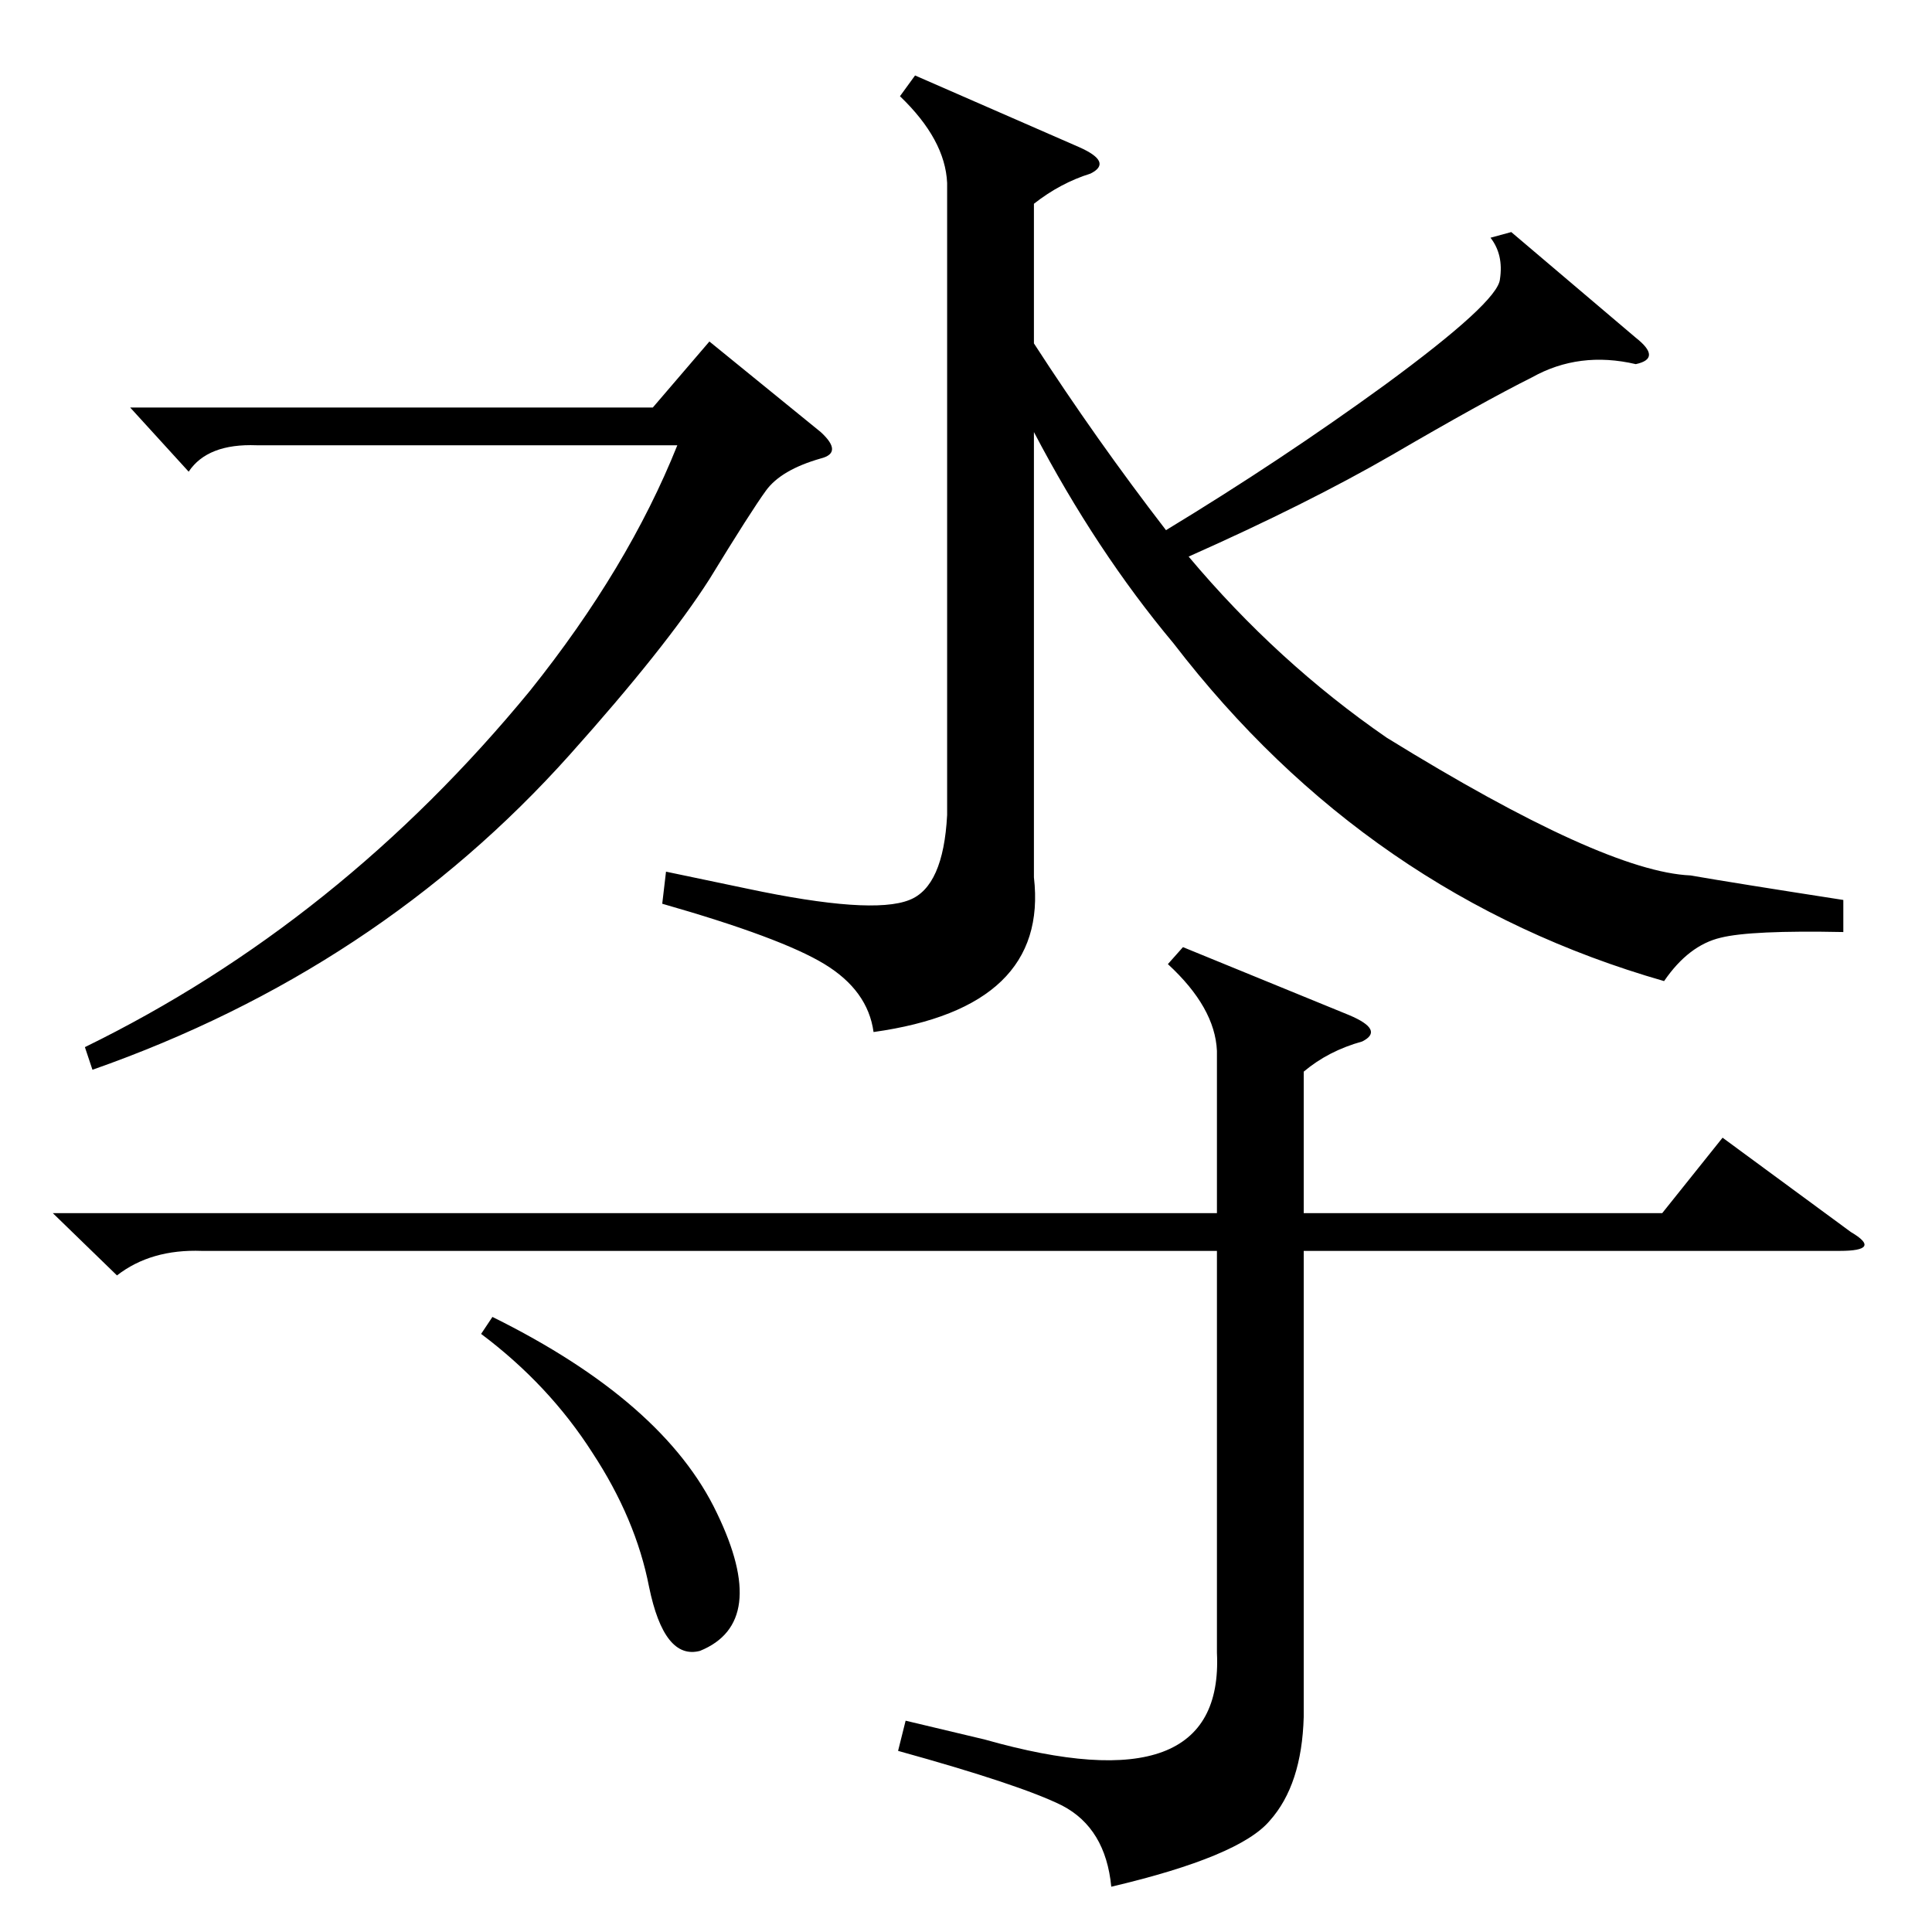 <?xml version="1.0" standalone="no"?>
<!DOCTYPE svg PUBLIC "-//W3C//DTD SVG 1.1//EN" "http://www.w3.org/Graphics/SVG/1.1/DTD/svg11.dtd" >
<svg xmlns="http://www.w3.org/2000/svg" xmlns:xlink="http://www.w3.org/1999/xlink" version="1.1" viewBox="0 -154 1024 1024">
  <g transform="matrix(1 0 0 -1 0 870)">
   <path fill="currentColor"
d="M255 317l6 9q91 -45 119 -104q28 -58 -9 -73q-19 -5 -27 34q-7 36 -30 71q-23 36 -59 63zM28 381h617v86q-1 23 -26 46l8 9l88 -36q19 -8 7 -14q-18 -5 -31 -16v-75h190l32 40l68 -50q17 -10 -6 -10h-284v-247q-1 -36 -18 -55q-16 -19 -84 -35q-3 31 -26 43
q-22 11 -87 29l4 16l42 -10q127 -36 123 46v213h-538q-27 1 -45 -13zM435 795q12 -11 0 -14q-21 -6 -29 -17t-30 -47q-23 -36 -74 -93q-102 -114 -253 -167l-4 12q135 66 236 189q52 65 78 130h-223q-26 1 -36 -14l-31 34h277l30 35zM977 547v-17q-49 1 -65 -3
q-17 -4 -30 -23q-157 45 -260 179q-41 49 -74 112v-236q8 -69 -85 -82q-3 22 -26 36t-86 32l2 17l43 -9q66 -14 86 -6q18 7 20 45v335q-1 23 -25 46l8 11l87 -38q18 -8 6 -14q-16 -5 -30 -16v-74q33 -51 70 -99q61 37 116 77q60 44 61 56q2 13 -5 22l11 3l66 -56
q14 -11 0 -14q-30 7 -55 -7q-26 -13 -74 -41q-45 -26 -108 -54q47 -56 105 -96q115 -71 161 -73q23 -4 81 -13z" />
  </g>

</svg>
